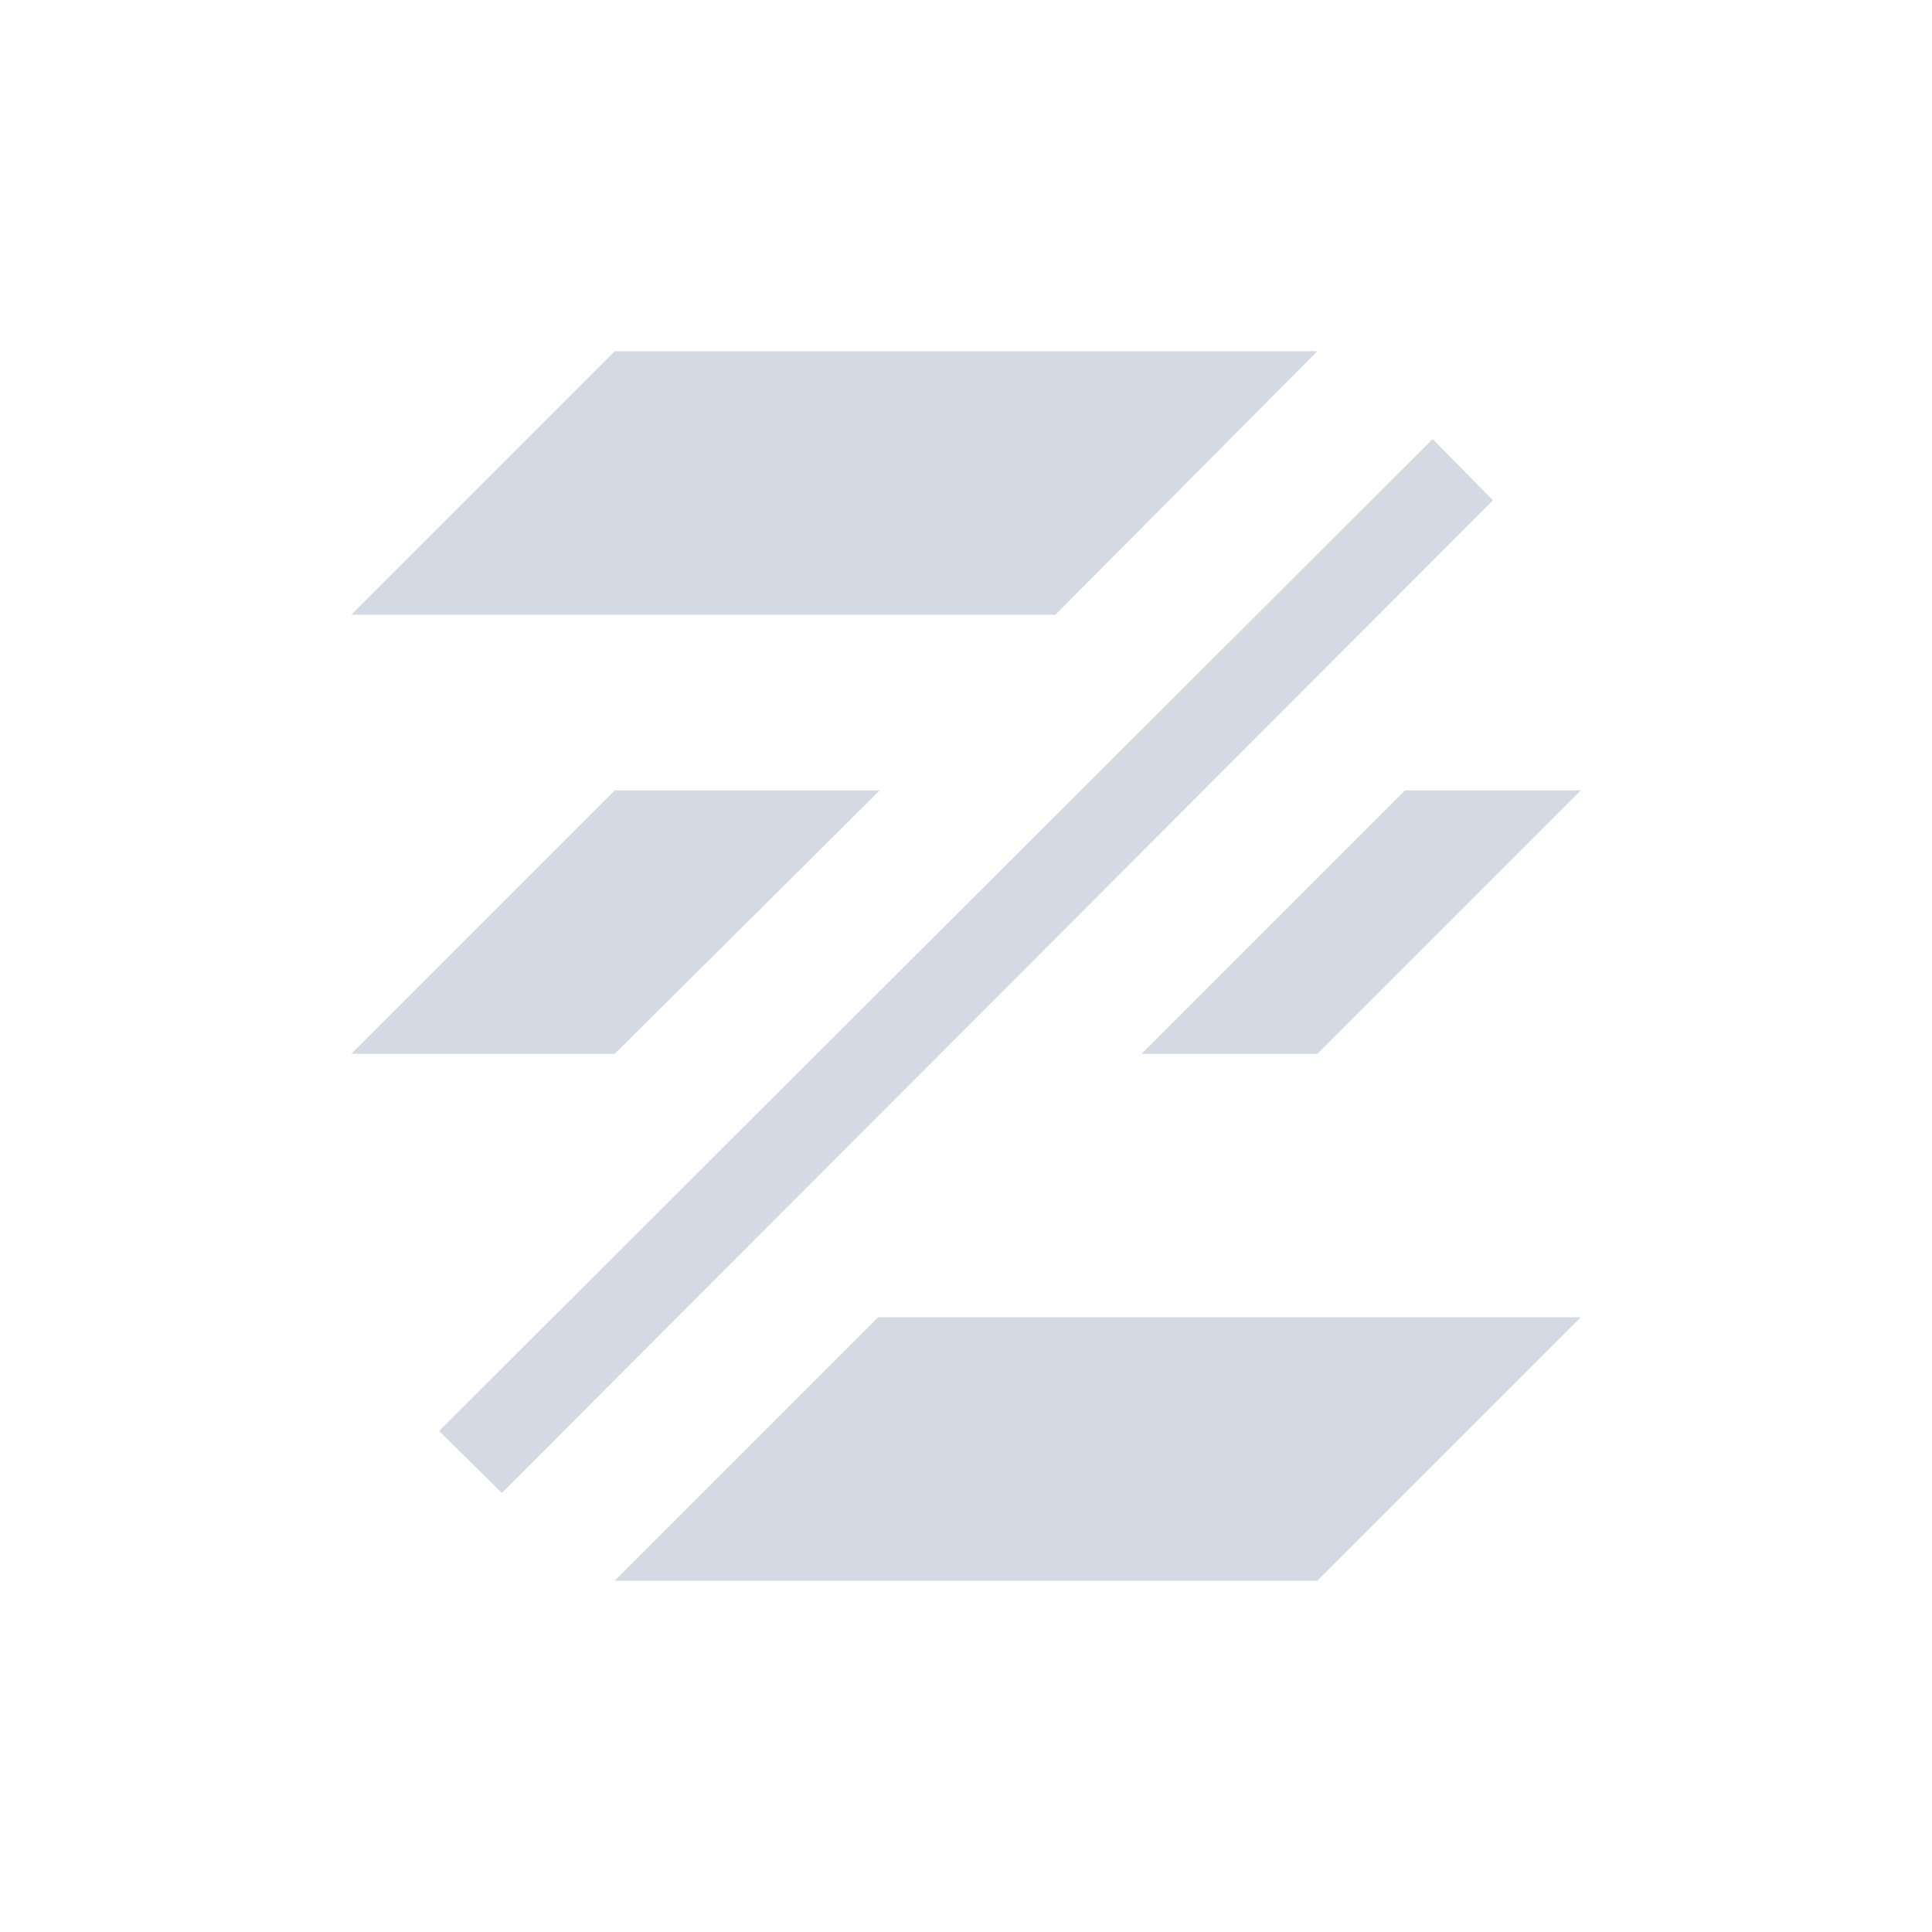 <?xml version="1.0" encoding="UTF-8" standalone="no"?>
<!--Created with Inkscape (http://www.inkscape.org/)-->
<svg id="svg3049" xmlns:rdf="http://www.w3.org/1999/02/22-rdf-syntax-ns#" xmlns="http://www.w3.org/2000/svg" height="22" viewBox="0 0 22 22" width="22" version="1.1" xmlns:cc="http://creativecommons.org/ns#" xmlns:dc="http://purl.org/dc/elements/1.1/">
 <defs id="defs3051">
 </defs>
 <g id="layer1" transform="translate(-421.71 -525.79)">
  <path id="path4149" opacity="1" fill="#d3dae3" d="m428.71 529.79-3 3h8.018l2.982-3h-8zm9.314 1-11.314 11.295 0.715 0.705 11.285-11.303-0.686-0.697zm-9.314 4-3 3h3l3.018-3h-3.018zm9 0-3 3h2l3-3h-2zm-6 6-3 3h8l3-3h-8z" fill-rule="evenodd"/>
 </g>
</svg>

